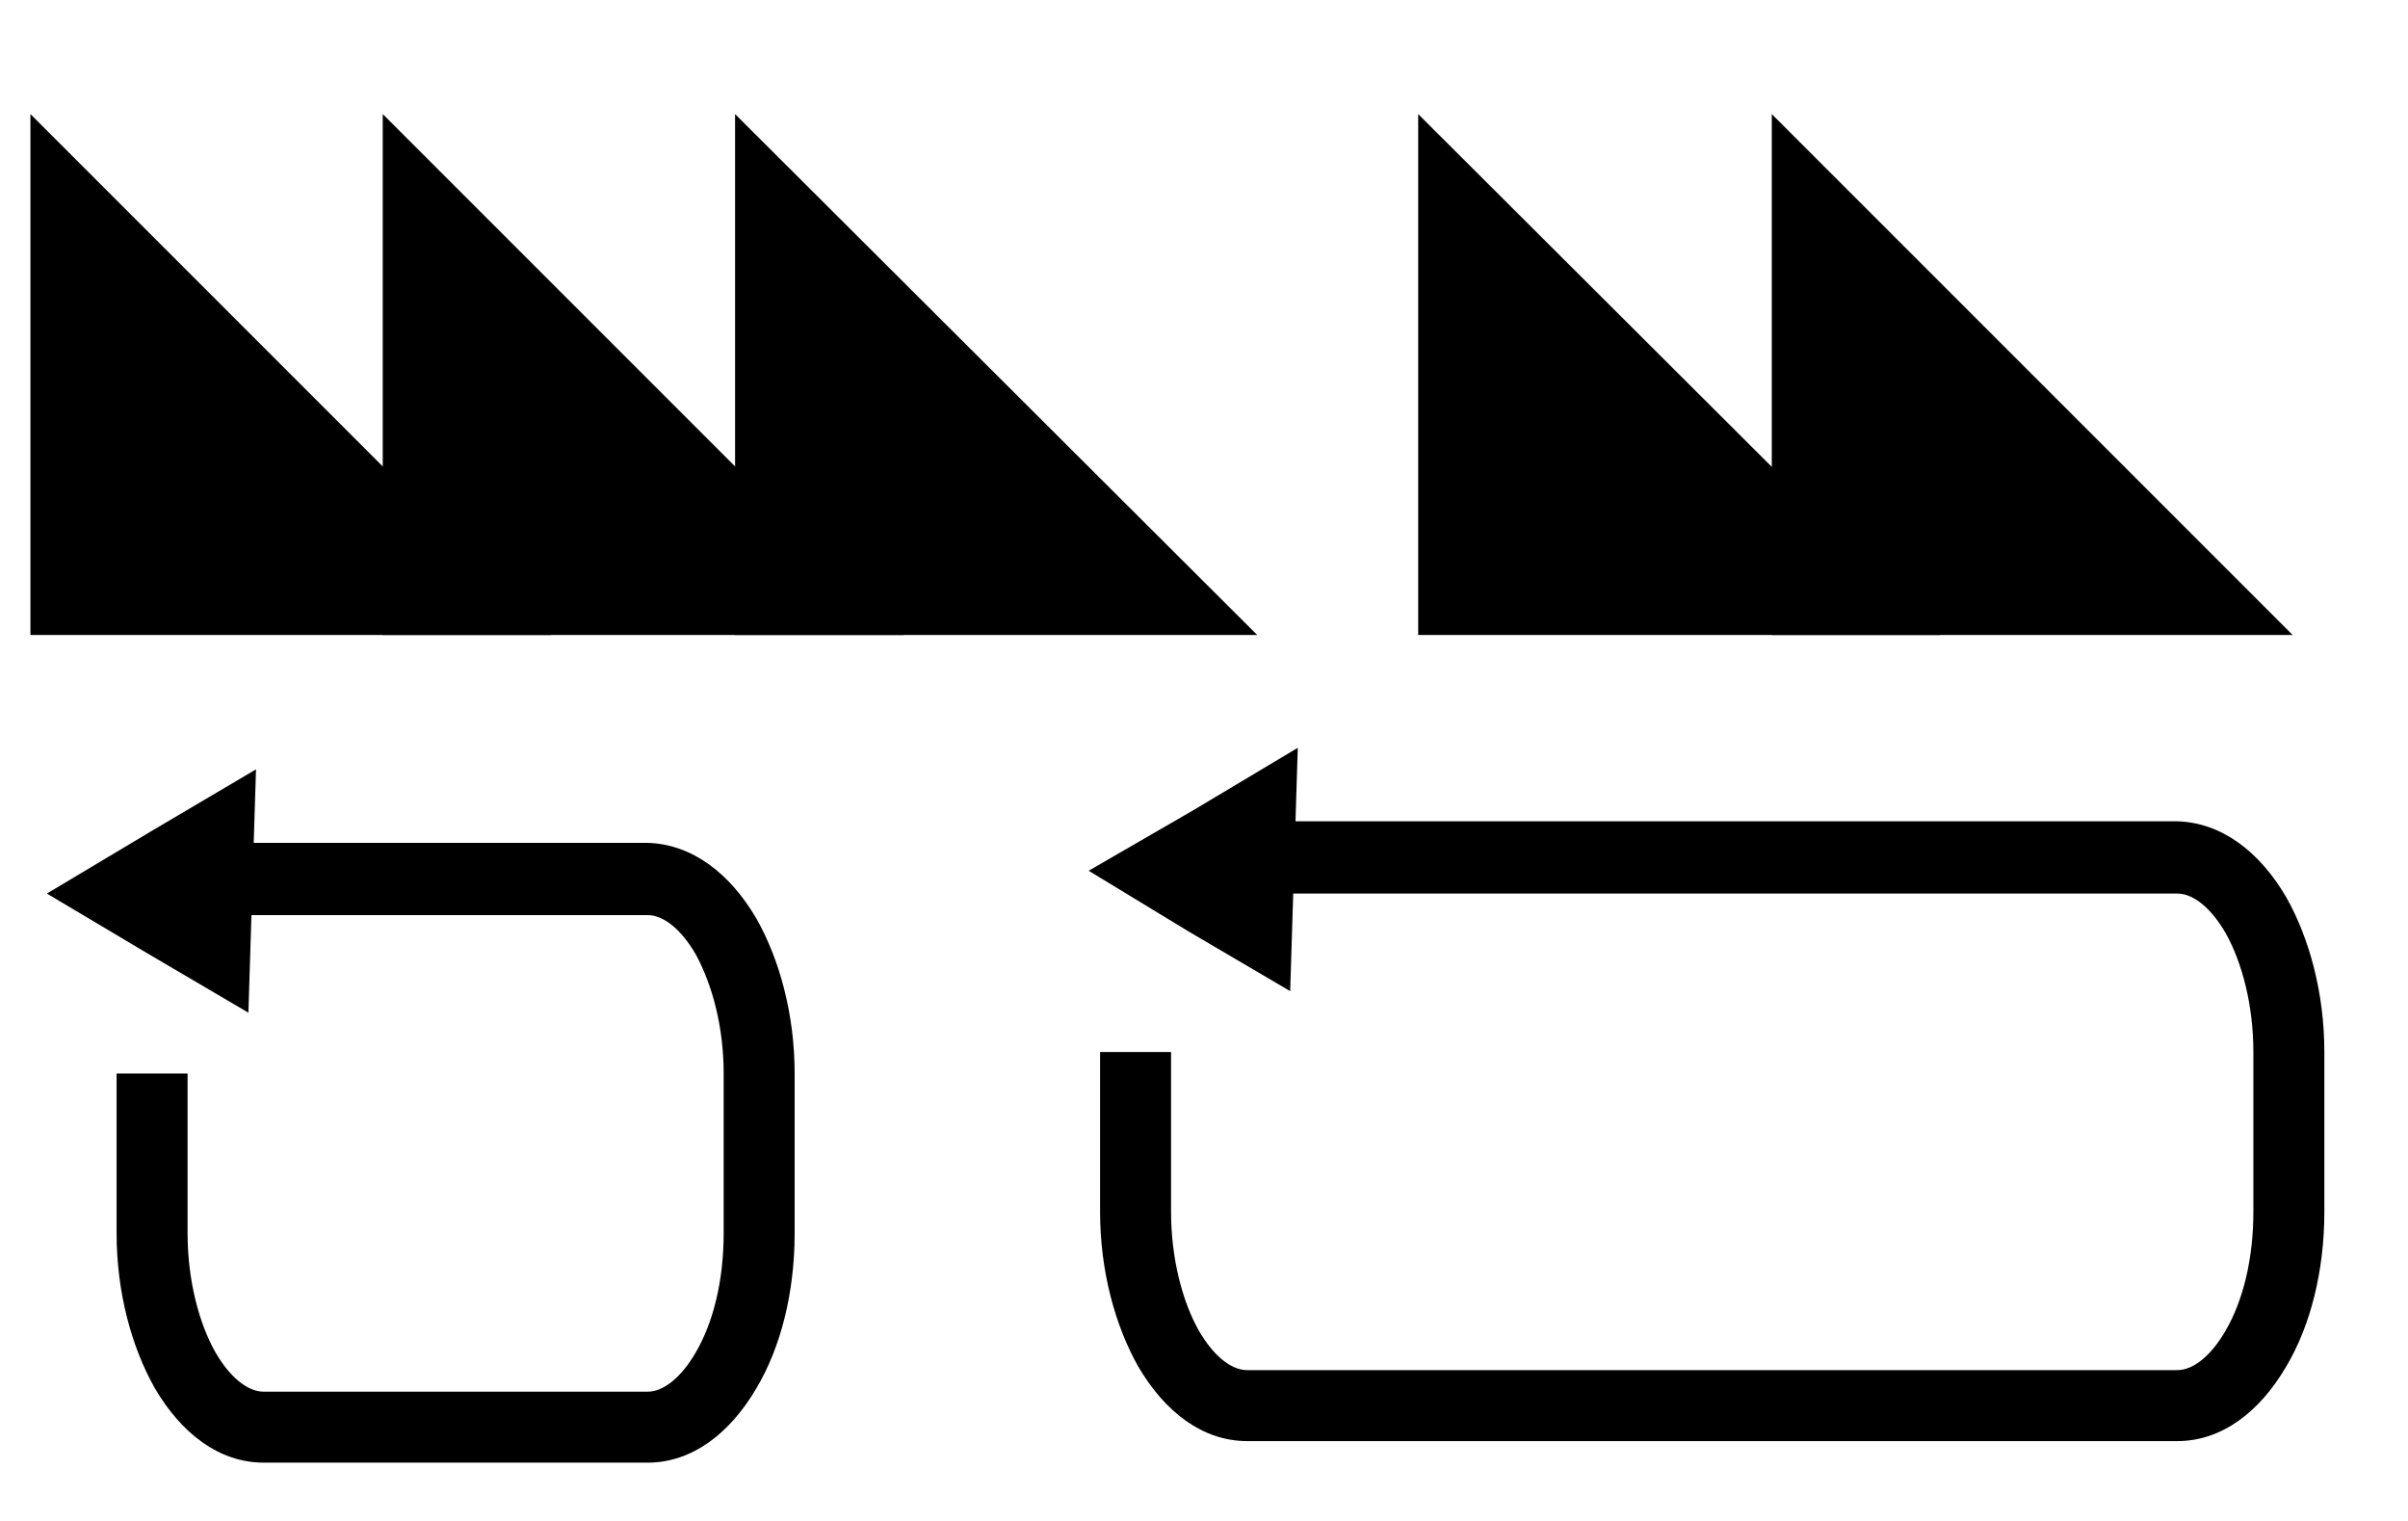 <svg width="19" height="12" viewBox="0 0 19 12" fill="none" xmlns="http://www.w3.org/2000/svg">
<path fill-rule="evenodd" clip-rule="evenodd" d="M0.24 0.9L4.35 5.01H0.24V0.9Z" fill="black"/>
<path fill-rule="evenodd" clip-rule="evenodd" d="M3.02 0.9L7.13 5.01H3.02V0.9Z" fill="black"/>
<path fill-rule="evenodd" clip-rule="evenodd" d="M5.8 0.9L9.92 5.01H5.8V0.9Z" fill="black"/>
<path fill-rule="evenodd" clip-rule="evenodd" d="M11.19 0.9L15.31 5.01H11.19V0.9Z" fill="black"/>
<path fill-rule="evenodd" clip-rule="evenodd" d="M13.98 0.9L18.09 5.01H13.98V0.9Z" fill="black"/>
<path fill-rule="evenodd" clip-rule="evenodd" d="M2.02 6.07L1.99 7.03L1.96 7.99L1.16 7.52L0.37 7.05L1.19 6.56L2.02 6.07Z" fill="black"/>
<path fill-rule="evenodd" clip-rule="evenodd" d="M10.24 5.9L10.21 6.86L10.18 7.82L9.38 7.35L8.59 6.87L9.42 6.39L10.24 5.9Z" fill="black"/>
<path d="M1.89 6.65H5.11C5.46 6.66 5.76 6.89 5.97 7.25C6.15 7.57 6.27 8 6.27 8.47V9.73C6.27 10.2 6.16 10.63 5.97 10.95C5.76 11.31 5.46 11.54 5.11 11.54H2.08C1.73 11.54 1.43 11.31 1.22 10.95C1.04 10.63 0.92 10.2 0.92 9.73V8.47H1.48V9.73C1.48 10.1 1.57 10.44 1.7 10.67C1.81 10.86 1.95 10.98 2.08 10.98H5.11C5.24 10.98 5.38 10.86 5.49 10.67C5.63 10.43 5.71 10.1 5.71 9.73V8.47C5.71 8.1 5.62 7.77 5.49 7.53C5.38 7.34 5.24 7.22 5.11 7.22H1.89V6.65Z" fill="black"/>
<path d="M9.65 6.48H17.18C17.53 6.49 17.83 6.72 18.04 7.08C18.22 7.4 18.34 7.83 18.34 8.3V9.56C18.34 10.03 18.23 10.46 18.04 10.78C17.83 11.14 17.53 11.37 17.18 11.37H9.84C9.49 11.37 9.19 11.14 8.98 10.78C8.8 10.46 8.68 10.03 8.68 9.56V8.3H9.24V9.56C9.24 9.93 9.33 10.27 9.46 10.5C9.57 10.69 9.71 10.81 9.84 10.81H17.18C17.31 10.81 17.45 10.69 17.56 10.5C17.7 10.26 17.78 9.93 17.78 9.56V8.3C17.78 7.93 17.69 7.59 17.56 7.36C17.45 7.17 17.31 7.05 17.18 7.05H9.65V6.48Z" fill="black"/>
</svg>
